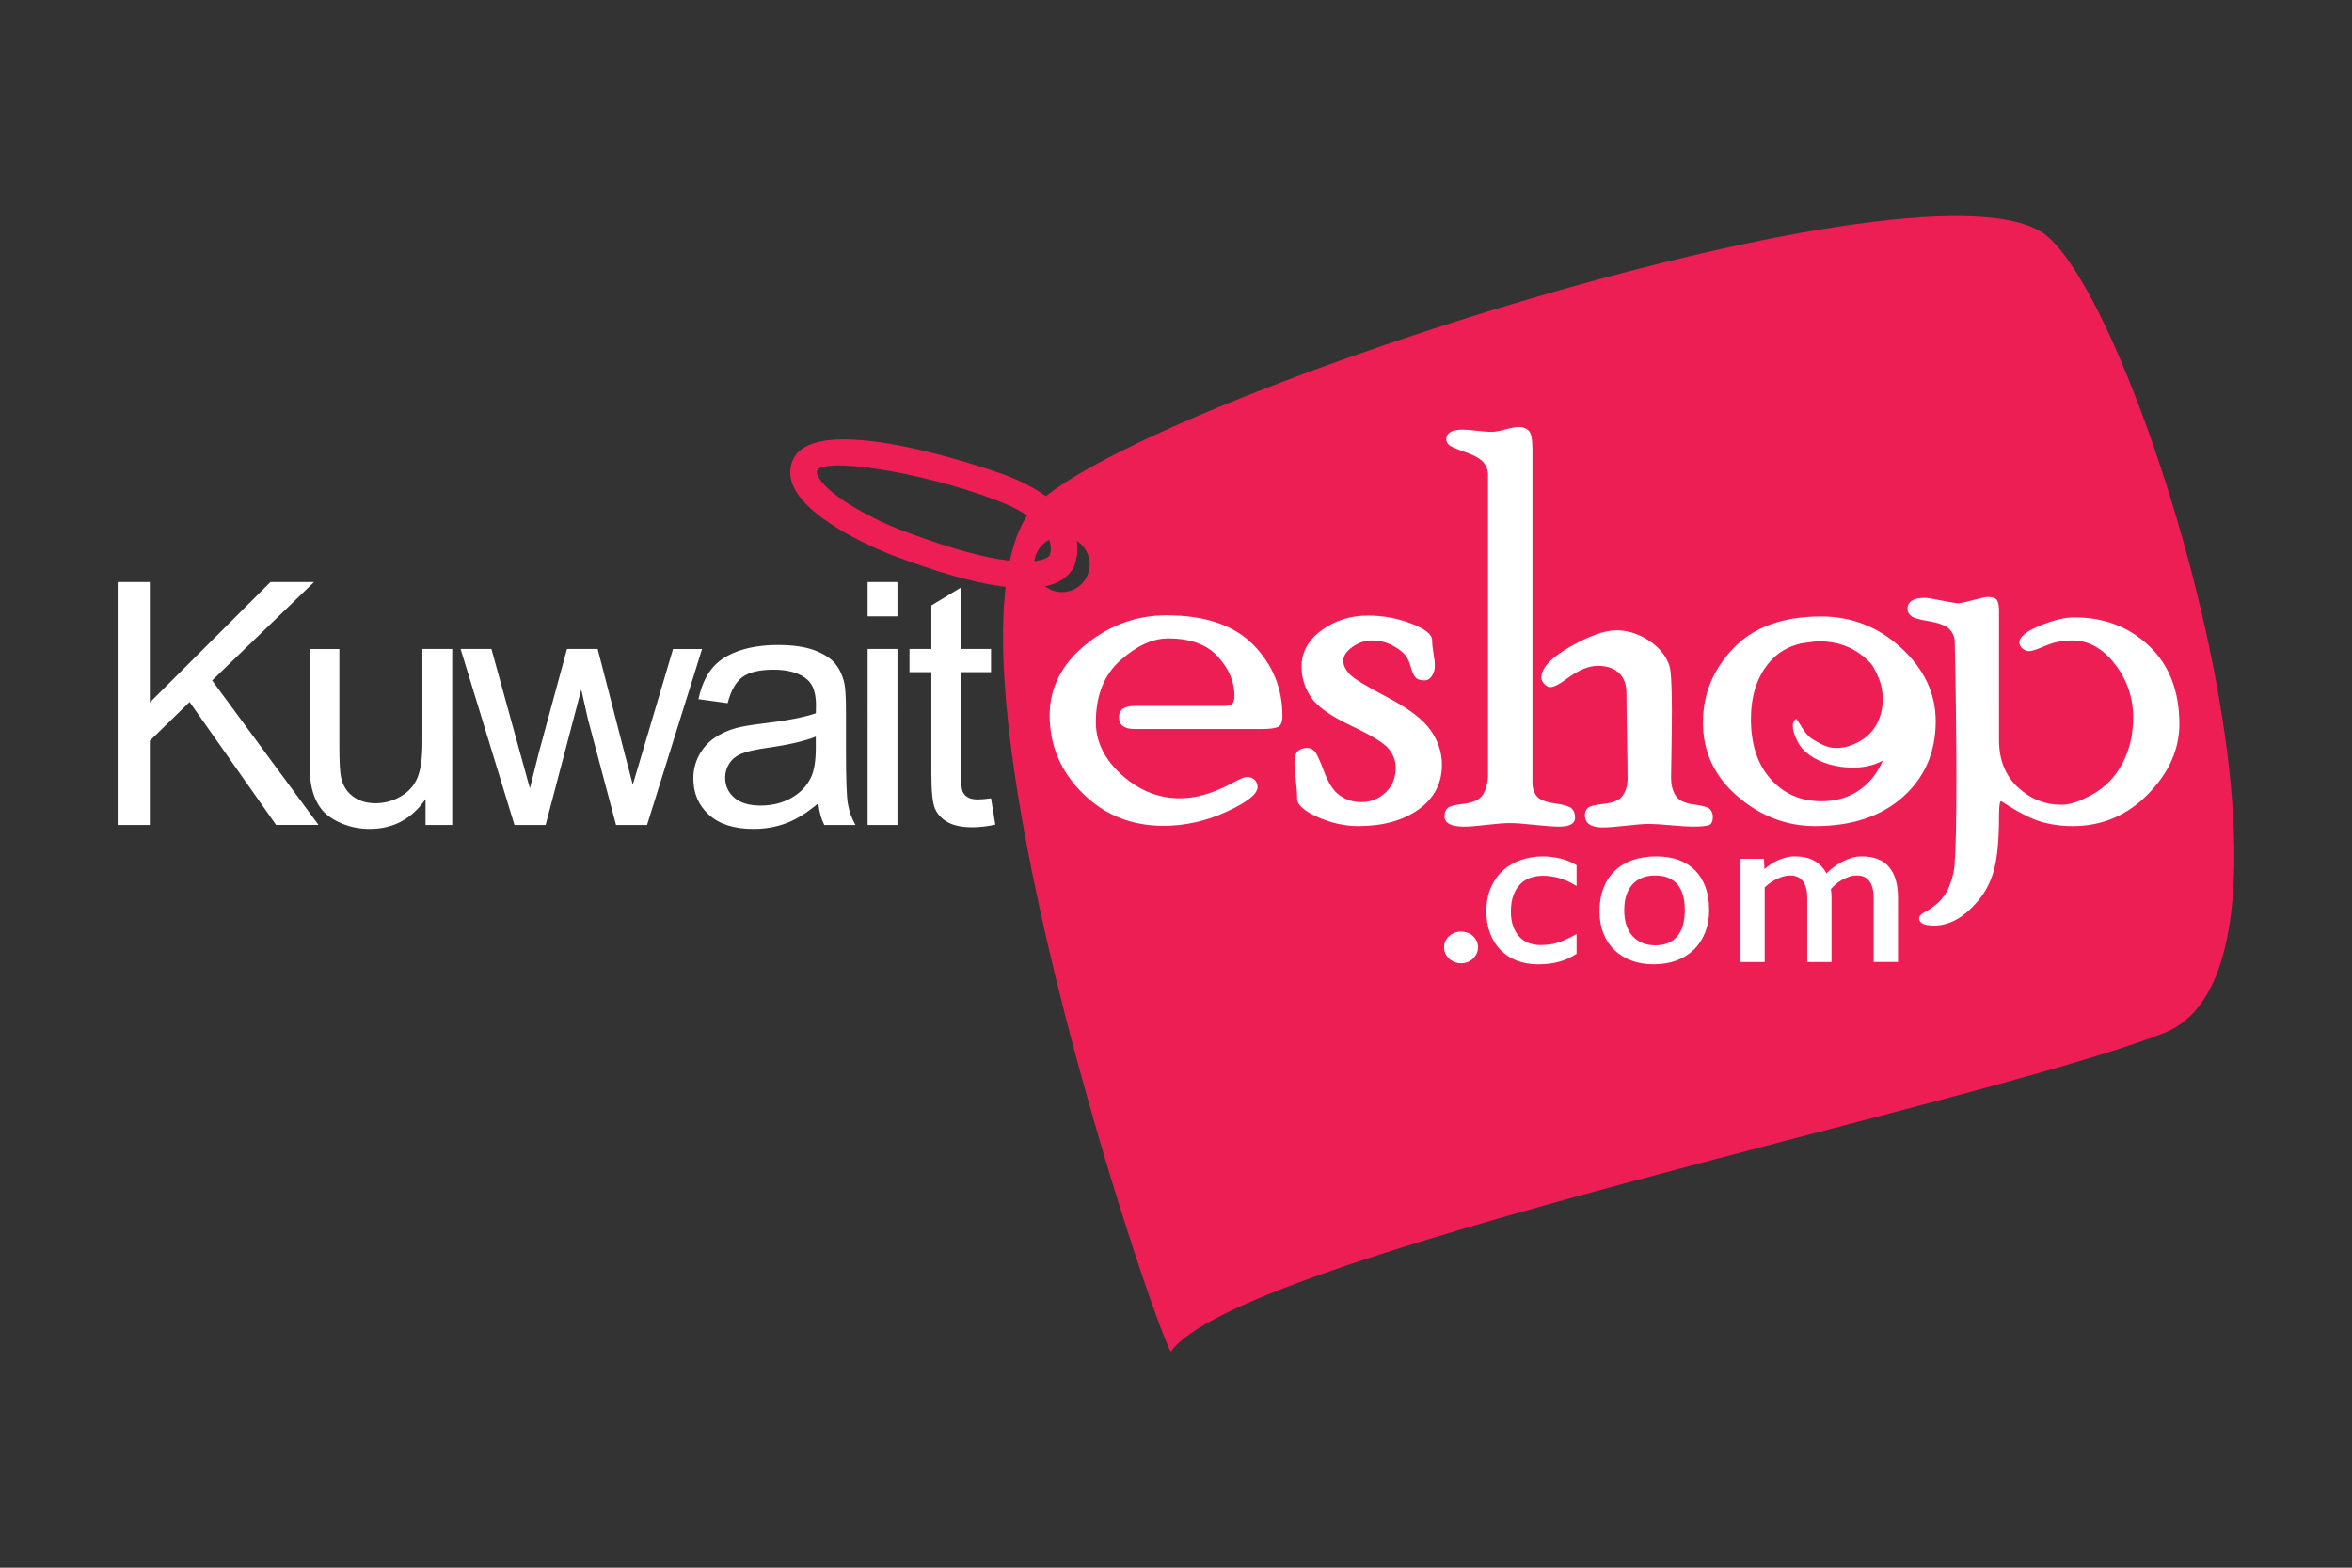<?xml version="1.0" encoding="utf-8"?>
<!-- Generator: Adobe Illustrator 17.0.0, SVG Export Plug-In . SVG Version: 6.00 Build 0)  -->
<!DOCTYPE svg PUBLIC "-//W3C//DTD SVG 1.1//EN" "http://www.w3.org/Graphics/SVG/1.1/DTD/svg11.dtd">
<svg version="1.1" id="Layer_1" xmlns="http://www.w3.org/2000/svg" xmlns:xlink="http://www.w3.org/1999/xlink" x="0px" y="0px"
	 width="150px" height="100px" viewBox="0 0 150 100" enable-background="new 0 0 150 100" xml:space="preserve">
<rect x="0" y="0" width="150" height="100" fill="#333333" stroke="none"/>
<g>
	<g>
		<path fill="#EC1E53" d="M130.247,14.832c-8.318-5.456-60.54,11.717-64.694,17.977c-6.25,9.418,7.911,51.437,9.115,53.414
			c4.278-6.102,51.523-15.682,63.345-20.331C149.353,61.436,136.324,18.818,130.247,14.832z M67.729,37.768
			c-0.977,0-1.768-0.791-1.768-1.768c0-0.976,0.791-1.768,1.768-1.768c0.976,0,1.767,0.792,1.767,1.768
			C69.496,36.977,68.705,37.768,67.729,37.768z"/>
	</g>
	<g>
		<g id="Kuwait">
			<path fill="#FFFFFF" d="M20.029,37.127h-2.78l-7.694,7.684v-7.684h-2.05v15.495h2.05v-5.369l2.537-2.474l5.517,7.843h2.706
				l-6.786-9.217L20.029,37.127z M26.936,47.412c0,0.958-0.104,1.689-0.312,2.193s-0.562,0.903-1.062,1.194
				c-0.5,0.292-1.036,0.439-1.606,0.439c-0.571,0-1.05-0.143-1.437-0.428c-0.387-0.285-0.641-0.679-0.761-1.179
				c-0.078-0.345-0.116-1.015-0.116-2.008v-6.225h-1.903v6.955c0,0.81,0.039,1.402,0.117,1.776c0.112,0.556,0.308,1.027,0.587,1.411
				c0.278,0.384,0.705,0.702,1.279,0.956s1.193,0.38,1.855,0.38c1.501,0,2.688-0.635,3.562-1.903v1.649h1.702V41.397h-1.903v6.015
				H26.936z M42.924,41.397L41,47.887l-0.645,2.167l-0.56-2.146l-1.68-6.511H36.16l-1.786,6.575
				c-0.359,1.424-0.553,2.195-0.581,2.315l-0.666-2.41l-1.786-6.479h-1.966l3.435,11.225h1.987l2.272-8.635l0.433,1.913l1.786,6.723
				h1.977l3.509-11.225h-1.85V41.397z M53.952,47.918v-2.536c0-0.846-0.032-1.431-0.095-1.755c-0.113-0.521-0.31-0.953-0.592-1.295
				c-0.282-0.341-0.723-0.625-1.321-0.851c-0.599-0.226-1.378-0.338-2.336-0.338c-0.965,0-1.814,0.132-2.547,0.396
				s-1.293,0.641-1.68,1.131c-0.388,0.49-0.666,1.133-0.836,1.929l1.861,0.254c0.204-0.796,0.52-1.351,0.946-1.665
				s1.087-0.47,1.982-0.47c0.958,0,1.68,0.215,2.167,0.645c0.359,0.317,0.539,0.863,0.539,1.638c0,0.07-0.004,0.236-0.011,0.497
				c-0.726,0.253-1.857,0.472-3.393,0.655c-0.754,0.092-1.318,0.188-1.691,0.285c-0.507,0.141-0.964,0.349-1.369,0.624
				s-0.733,0.64-0.983,1.094c-0.25,0.454-0.375,0.957-0.375,1.506c0,0.938,0.331,1.707,0.994,2.31
				c0.662,0.602,1.61,0.904,2.843,0.904c0.747,0,1.446-0.123,2.098-0.37c0.652-0.247,1.33-0.67,2.034-1.268
				c0.056,0.528,0.183,0.989,0.381,1.384h1.987c-0.24-0.43-0.4-0.879-0.481-1.348C53.992,50.807,53.952,49.687,53.952,47.918z
				 M52.028,47.686c0,0.839-0.102,1.473-0.307,1.902c-0.268,0.557-0.687,0.996-1.258,1.316c-0.571,0.321-1.223,0.481-1.955,0.481
				c-0.74,0-1.302-0.169-1.686-0.508c-0.384-0.338-0.576-0.761-0.576-1.268c0-0.331,0.088-0.633,0.264-0.904s0.426-0.477,0.75-0.618
				s0.877-0.268,1.66-0.381c1.381-0.196,2.417-0.436,3.107-0.718v0.698H52.028z M55.333,52.622h1.902V41.397h-1.902V52.622z
				 M55.333,39.315h1.902v-2.188h-1.902V39.315z M63.203,50.921c-0.345,0.049-0.623,0.074-0.835,0.074
				c-0.282,0-0.499-0.047-0.65-0.138c-0.152-0.091-0.261-0.215-0.328-0.37c-0.067-0.155-0.1-0.503-0.1-1.046v-6.564h1.913v-1.48
				H61.29v-3.921l-1.892,1.142v2.78h-1.395v1.48h1.395v6.458c0,1.142,0.077,1.891,0.232,2.246c0.155,0.356,0.423,0.643,0.804,0.861
				c0.38,0.218,0.916,0.328,1.606,0.328c0.423,0,0.902-0.057,1.437-0.169L63.203,50.921z"/>
		</g>
		<g>
			<path fill="#EC1E53" d="M68.584,35.836c0.038-0.102,0.361-1.034-0.182-2.225c-0.622-1.367-2.094-2.49-4.375-3.339
				c-0.119-0.044-11.998-4.354-13.471-0.917c-0.219,0.51-0.209,1.076,0.029,1.636c1.011,2.382,6.136,4.355,6.354,4.437
				c5.555,2.113,9.201,2.626,10.836,1.524c0.804-0.541,0.859-1.259,0.862-1.397L68.584,35.836z M57.543,33.84
				c-2.288-0.87-4.931-2.422-5.394-3.513c-0.081-0.189-0.046-0.269-0.032-0.303c0.362-0.845,6.276-0.036,11.317,1.841
				c4.078,1.517,3.575,3.319,3.551,3.395l-0.038,0.122c-0.009,0.027-0.009,0.155-0.009,0.155c0.002-0.09,0.011-0.115,0.012-0.117
				C66.945,35.438,65.906,37.02,57.543,33.84z"/>
		</g>
		<path fill="#FFFFFF" d="M88.479,44.478c-1.367-0.715-2.176-1.214-2.429-1.496c-0.253-0.282-0.38-0.557-0.38-0.827
			c0-0.317,0.195-0.613,0.585-0.889c0.39-0.275,0.8-0.414,1.232-0.414c0.43,0,0.82,0.083,1.17,0.25
			c0.349,0.167,0.629,0.352,0.839,0.553c0.209,0.202,0.36,0.476,0.454,0.82c0.093,0.346,0.196,0.587,0.31,0.723
			c0.113,0.137,0.308,0.204,0.583,0.204c0.191,0,0.349-0.094,0.475-0.281c0.126-0.188,0.188-0.405,0.188-0.651
			c0-0.198-0.028-0.462-0.085-0.791c-0.056-0.329-0.085-0.604-0.085-0.827c0-0.38-0.446-0.741-1.339-1.079
			c-0.893-0.338-1.807-0.507-2.746-0.507c-1.128,0-2.117,0.313-2.967,0.938c-0.852,0.626-1.277,1.4-1.277,2.32
			c0,0.697,0.196,1.343,0.592,1.939c0.395,0.597,1.247,1.206,2.561,1.827c1.313,0.621,2.116,1.117,2.411,1.486
			c0.294,0.371,0.441,0.766,0.441,1.189c0,0.645-0.214,1.173-0.642,1.584c-0.429,0.411-0.951,0.616-1.564,0.616
			c-0.498,0-0.947-0.138-1.346-0.412c-0.4-0.275-0.738-0.784-1.016-1.531c-0.278-0.746-0.486-1.185-0.619-1.316
			c-0.135-0.131-0.282-0.197-0.443-0.197c-0.552,0-0.829,0.295-0.829,0.884c0,0.289,0.03,0.671,0.086,1.146
			c0.057,0.475,0.085,0.876,0.085,1.2c0,0.395,0.431,0.786,1.296,1.174c0.864,0.388,1.731,0.582,2.6,0.582
			c1.574,0,2.857-0.354,3.85-1.063s1.49-1.661,1.49-2.855c0-0.767-0.239-1.496-0.716-2.188
			C90.766,45.898,89.844,45.194,88.479,44.478z M94.61,50.626c-0.193,0.354-0.598,0.566-1.212,0.638
			c-0.616,0.07-0.982,0.171-1.099,0.3c-0.117,0.128-0.176,0.297-0.176,0.505c0,0.44,0.415,0.661,1.243,0.661
			c0.331,0,0.816-0.038,1.456-0.114s1.124-0.113,1.456-0.113c0.356,0,0.882,0.037,1.581,0.113c0.698,0.075,1.225,0.114,1.581,0.114
			c0.675,0,1.012-0.196,1.012-0.588c0-0.22-0.066-0.404-0.196-0.551c-0.131-0.148-0.495-0.261-1.094-0.345
			c-0.598-0.082-0.987-0.239-1.164-0.469c-0.179-0.231-0.266-0.51-0.266-0.841V28.65c0-0.637-0.08-1.032-0.24-1.186
			c-0.159-0.153-0.368-0.23-0.626-0.23c-0.188,0-0.474,0.052-0.857,0.155c-0.383,0.105-0.681,0.156-0.893,0.156
			c-0.2,0-0.507-0.023-0.919-0.071c-0.413-0.047-0.718-0.071-0.918-0.071c-0.696,0-1.043,0.21-1.043,0.629
			c0,0.12,0.055,0.233,0.165,0.341s0.456,0.263,1.036,0.463c0.58,0.201,0.969,0.42,1.166,0.655c0.196,0.236,0.296,0.502,0.296,0.796
			v19.1C94.901,49.86,94.803,50.273,94.61,50.626z M74.39,39.249c-1.903,0-3.621,0.625-5.152,1.873
			c-1.531,1.249-2.296,2.751-2.296,4.506c0,1.92,0.698,3.575,2.094,4.965c1.396,1.389,3.118,2.085,5.166,2.085
			c1.384,0,2.73-0.303,4.037-0.907c1.308-0.603,1.962-1.126,1.962-1.566c0-0.184-0.062-0.337-0.186-0.459
			c-0.125-0.123-0.292-0.184-0.503-0.184c-0.142,0-0.443,0.125-0.903,0.375c-1.203,0.657-2.323,0.985-3.361,0.985
			c-1.368,0-2.603-0.497-3.705-1.491c-1.103-0.993-1.654-2.114-1.654-3.361c0-1.705,0.522-3.023,1.567-3.952
			c1.044-0.929,2.057-1.394,3.038-1.394c1.417,0,2.476,0.388,3.179,1.163c0.703,0.776,1.054,1.61,1.054,2.5
			c0,0.243-0.047,0.412-0.142,0.504c-0.095,0.093-0.278,0.139-0.548,0.139h-5.648c-0.685,0-1.027,0.24-1.027,0.718
			c0,0.504,0.329,0.755,0.99,0.755h8.11c0.506,0,0.852-0.045,1.042-0.133c0.189-0.089,0.283-0.322,0.283-0.699
			c0-1.757-0.615-3.266-1.845-4.529C78.711,39.88,76.861,39.249,74.39,39.249z M121.266,41.345
			c-1.457-1.348-3.164-2.022-5.122-2.022c-2.441,0-4.309,0.677-5.601,2.031s-1.937,2.929-1.937,4.726
			c0,1.88,0.734,3.453,2.203,4.717c1.468,1.265,3.123,1.898,4.963,1.898c2.336,0,4.199-0.621,5.59-1.862
			c1.392-1.241,2.089-2.85,2.089-4.824C123.451,44.248,122.723,42.693,121.266,41.345z M119.401,49.644
			c-0.812,0.977-1.897,1.464-3.259,1.464c-1.303,0-2.374-0.47-3.215-1.411c-0.841-0.941-1.261-2.218-1.261-3.829
			c0-1.459,0.379-2.65,1.136-3.573c0.537-0.654,1.235-1.064,2.081-1.255c0.197-0.032,0.389-0.058,0.578-0.082
			c0.178-0.018,0.349-0.048,0.538-0.048c1.338,0,2.442,0.471,3.313,1.412c0.051,0.055,0.086,0.12,0.135,0.177
			c0.142,0.254,0.275,0.527,0.401,0.83c0.51,1.395,0.174,3.147-1.202,3.93c-0.574,0.336-1.168,0.513-1.828,0.437
			c-0.501-0.096-0.908-0.351-1.316-0.606c-0.452-0.347-0.63-0.827-0.945-1.241c-0.436,0.269-0.125,1.024,0.054,1.391
			c0.668,1.488,3.22,2.041,4.798,1.556c0.241-0.071,0.458-0.17,0.67-0.273C119.896,48.925,119.682,49.306,119.401,49.644z
			 M137.066,41.209c-1.282-1.219-2.87-1.829-4.765-1.829c-0.621,0-1.361,0.18-2.222,0.538c-0.86,0.359-1.289,0.708-1.289,1.049
			c0,0.159,0.063,0.292,0.193,0.402c0.128,0.11,0.274,0.165,0.44,0.165c0.163,0,0.506-0.114,1.027-0.34
			c0.52-0.227,1.091-0.34,1.712-0.34c1.031,0,1.934,0.5,2.713,1.501c0.778,1.001,1.168,2.141,1.168,3.423
			c0,1.083-0.227,2.053-0.679,2.911c-0.453,0.859-1.082,1.515-1.887,1.968c-0.806,0.453-1.468,0.679-1.985,0.679
			c-1.071,0-2.005-0.372-2.804-1.118c-0.801-0.745-1.2-1.751-1.2-3.021V38.94c0-0.294-0.042-0.511-0.126-0.651
			c-0.083-0.141-0.286-0.211-0.608-0.211c-0.12,0-0.424,0.066-0.913,0.198c-0.489,0.133-0.812,0.199-0.966,0.199
			c-0.144,0-0.496-0.057-1.058-0.17c-0.561-0.114-0.913-0.17-1.055-0.17c-0.74,0-1.11,0.236-1.11,0.709
			c0,0.182,0.08,0.334,0.239,0.455c0.16,0.121,0.505,0.224,1.036,0.309c0.696,0.118,1.154,0.285,1.372,0.502
			c0.218,0.218,0.339,0.473,0.363,0.767c0.071,2.819,0.107,7.001,0.107,8.468c0,3.042-0.036,4.898-0.106,5.567
			c0,0.528-0.13,1.1-0.389,1.717c-0.258,0.615-0.74,1.119-1.444,1.506c-0.295,0.156-0.441,0.302-0.441,0.435
			c0,0.314,0.326,0.471,0.977,0.471c0.437,0,0.891-0.12,1.359-0.361s0.945-0.65,1.431-1.225c0.486-0.576,0.829-1.256,1.03-2.036
			c0.201-0.782,0.302-1.919,0.302-3.414c0-0.602,0.047-0.903,0.142-0.903c1.035,0.686,1.875,1.121,2.516,1.31
			c0.642,0.189,1.323,0.283,2.042,0.283c1.872,0,3.474-0.68,4.806-2.041c1.331-1.361,1.996-2.853,1.996-4.475
			C138.988,44.085,138.347,42.428,137.066,41.209z M108.011,51.312c-0.59-0.075-0.977-0.27-1.161-0.582
			c-0.185-0.311-0.277-0.679-0.277-1.102c0-0.177,0.009-0.762,0.027-1.755c0.017-0.994,0.026-1.843,0.026-2.55
			c0-1.657-0.06-2.627-0.177-2.91c-0.223-0.624-0.662-1.147-1.317-1.57c-0.656-0.424-1.342-0.636-2.055-0.636
			c-0.738,0-1.718,0.35-2.942,1.048c-1.224,0.699-1.835,1.358-1.835,1.977c0,0.134,0.063,0.268,0.192,0.401
			c0.128,0.134,0.249,0.2,0.367,0.2c0.231,0,0.58-0.174,1.046-0.523c0.744-0.558,1.407-0.837,1.99-0.837
			c0.581,0,1.031,0.152,1.352,0.453c0.319,0.302,0.48,0.73,0.48,1.286c0,0.616,0.012,1.527,0.035,2.735
			c0.023,1.207,0.035,2.119,0.035,2.734c0,0.402-0.097,0.752-0.291,1.047c-0.195,0.296-0.588,0.476-1.184,0.542
			c-0.595,0.065-0.951,0.156-1.068,0.273c-0.117,0.117-0.176,0.266-0.176,0.449c0,0.528,0.379,0.791,1.137,0.791
			c0.331,0,0.824-0.038,1.475-0.112c0.652-0.077,1.144-0.114,1.476-0.114c0.296,0,0.758,0.028,1.386,0.085s1.096,0.085,1.405,0.085
			c0.509,0,0.851-0.031,1.022-0.091c0.172-0.062,0.258-0.233,0.258-0.514c0-0.196-0.057-0.361-0.17-0.496
			C108.951,51.494,108.601,51.389,108.011,51.312z M118.725,54.626c-0.22,0-0.435,0.032-0.646,0.097
			c-0.211,0.064-0.413,0.147-0.606,0.248c-0.192,0.103-0.373,0.219-0.542,0.35c-0.168,0.131-0.32,0.261-0.454,0.389
			c-0.171-0.337-0.423-0.601-0.758-0.795c-0.334-0.193-0.751-0.289-1.248-0.289c-0.203,0-0.397,0.025-0.582,0.073
			c-0.184,0.048-0.36,0.11-0.525,0.184c-0.166,0.074-0.319,0.162-0.458,0.261c-0.139,0.099-0.263,0.196-0.377,0.292l-0.033-0.657
			h-1.492v6.589h1.541v-4.767c0.079-0.075,0.179-0.156,0.296-0.245c0.118-0.088,0.247-0.17,0.389-0.245s0.293-0.139,0.454-0.188
			c0.161-0.051,0.323-0.077,0.489-0.077c0.365,0,0.636,0.124,0.815,0.373c0.18,0.249,0.27,0.607,0.27,1.071v4.077h1.549v-4.125
			c0-0.075-0.005-0.168-0.012-0.277c-0.009-0.11-0.018-0.194-0.029-0.253c0.07-0.085,0.163-0.179,0.278-0.281
			c0.115-0.102,0.244-0.196,0.39-0.282c0.144-0.085,0.3-0.157,0.469-0.216c0.169-0.06,0.344-0.089,0.525-0.089
			c0.354,0,0.621,0.124,0.798,0.373c0.18,0.249,0.27,0.607,0.27,1.071v4.077h1.549V57.24c0-0.83-0.188-1.473-0.565-1.93
			C120.102,54.855,119.517,54.626,118.725,54.626z M108.12,55.533c-0.287-0.295-0.638-0.519-1.055-0.675
			c-0.419-0.153-0.897-0.232-1.437-0.232c-0.561,0-1.066,0.08-1.514,0.237c-0.446,0.158-0.825,0.388-1.138,0.69
			s-0.552,0.67-0.718,1.103c-0.166,0.433-0.249,0.926-0.249,1.477c0,0.514,0.081,0.979,0.244,1.397
			c0.163,0.416,0.395,0.771,0.695,1.063c0.299,0.292,0.663,0.517,1.087,0.679c0.426,0.16,0.9,0.24,1.425,0.24
			c0.545,0,1.036-0.083,1.473-0.248c0.435-0.166,0.807-0.401,1.11-0.703c0.306-0.303,0.541-0.667,0.708-1.096
			c0.165-0.428,0.249-0.901,0.249-1.42c0-0.535-0.076-1.014-0.226-1.438C108.623,56.185,108.406,55.827,108.12,55.533z
			 M106.968,59.724c-0.322,0.384-0.79,0.577-1.405,0.577c-0.306,0-0.58-0.051-0.822-0.152c-0.245-0.103-0.451-0.248-0.623-0.437
			c-0.171-0.191-0.303-0.423-0.393-0.7c-0.093-0.274-0.138-0.586-0.138-0.935c0-0.728,0.174-1.28,0.521-1.66
			c0.349-0.381,0.832-0.571,1.454-0.571c0.615,0,1.082,0.184,1.405,0.554c0.321,0.369,0.481,0.918,0.481,1.645
			C107.449,58.779,107.289,59.337,106.968,59.724z M98.397,54.626c-0.487,0-0.95,0.076-1.388,0.225
			c-0.439,0.151-0.822,0.372-1.149,0.666c-0.326,0.295-0.586,0.659-0.778,1.097c-0.193,0.435-0.289,0.942-0.289,1.52
			c0,0.53,0.082,1.004,0.244,1.421c0.163,0.417,0.389,0.772,0.678,1.063c0.291,0.292,0.636,0.514,1.04,0.667
			s0.847,0.229,1.328,0.229c0.519,0,0.979-0.057,1.38-0.173c0.402-0.114,0.763-0.282,1.084-0.502v-1.261
			c-0.337,0.198-0.689,0.365-1.056,0.502c-0.366,0.136-0.786,0.205-1.263,0.205c-0.24,0-0.475-0.04-0.703-0.12
			c-0.227-0.081-0.426-0.208-0.598-0.382c-0.171-0.174-0.309-0.396-0.412-0.665c-0.105-0.27-0.157-0.593-0.157-0.968
			c0-0.411,0.055-0.763,0.163-1.051c0.11-0.289,0.257-0.525,0.442-0.71c0.184-0.184,0.402-0.318,0.651-0.402
			c0.248-0.082,0.509-0.124,0.782-0.124c0.385,0,0.755,0.056,1.111,0.168c0.357,0.113,0.703,0.276,1.04,0.49v-1.332
			c-0.316-0.198-0.665-0.341-1.047-0.43C99.117,54.67,98.749,54.626,98.397,54.626z M93.947,59.714
			c-0.096-0.09-0.21-0.161-0.341-0.212c-0.131-0.051-0.274-0.077-0.429-0.077c-0.15,0-0.29,0.025-0.421,0.077
			c-0.131,0.051-0.246,0.122-0.346,0.212c-0.099,0.091-0.176,0.197-0.232,0.316c-0.056,0.122-0.084,0.254-0.084,0.398
			c0,0.138,0.028,0.271,0.084,0.393c0.056,0.123,0.133,0.232,0.232,0.325c0.1,0.094,0.215,0.166,0.346,0.221
			c0.131,0.053,0.271,0.081,0.421,0.081c0.155,0,0.298-0.028,0.429-0.081c0.131-0.054,0.245-0.127,0.341-0.221
			c0.097-0.093,0.173-0.203,0.229-0.325c0.055-0.122,0.083-0.255,0.083-0.393c0-0.144-0.028-0.276-0.083-0.398
			C94.12,59.911,94.044,59.805,93.947,59.714z"/>
	</g>
</g>
</svg>
